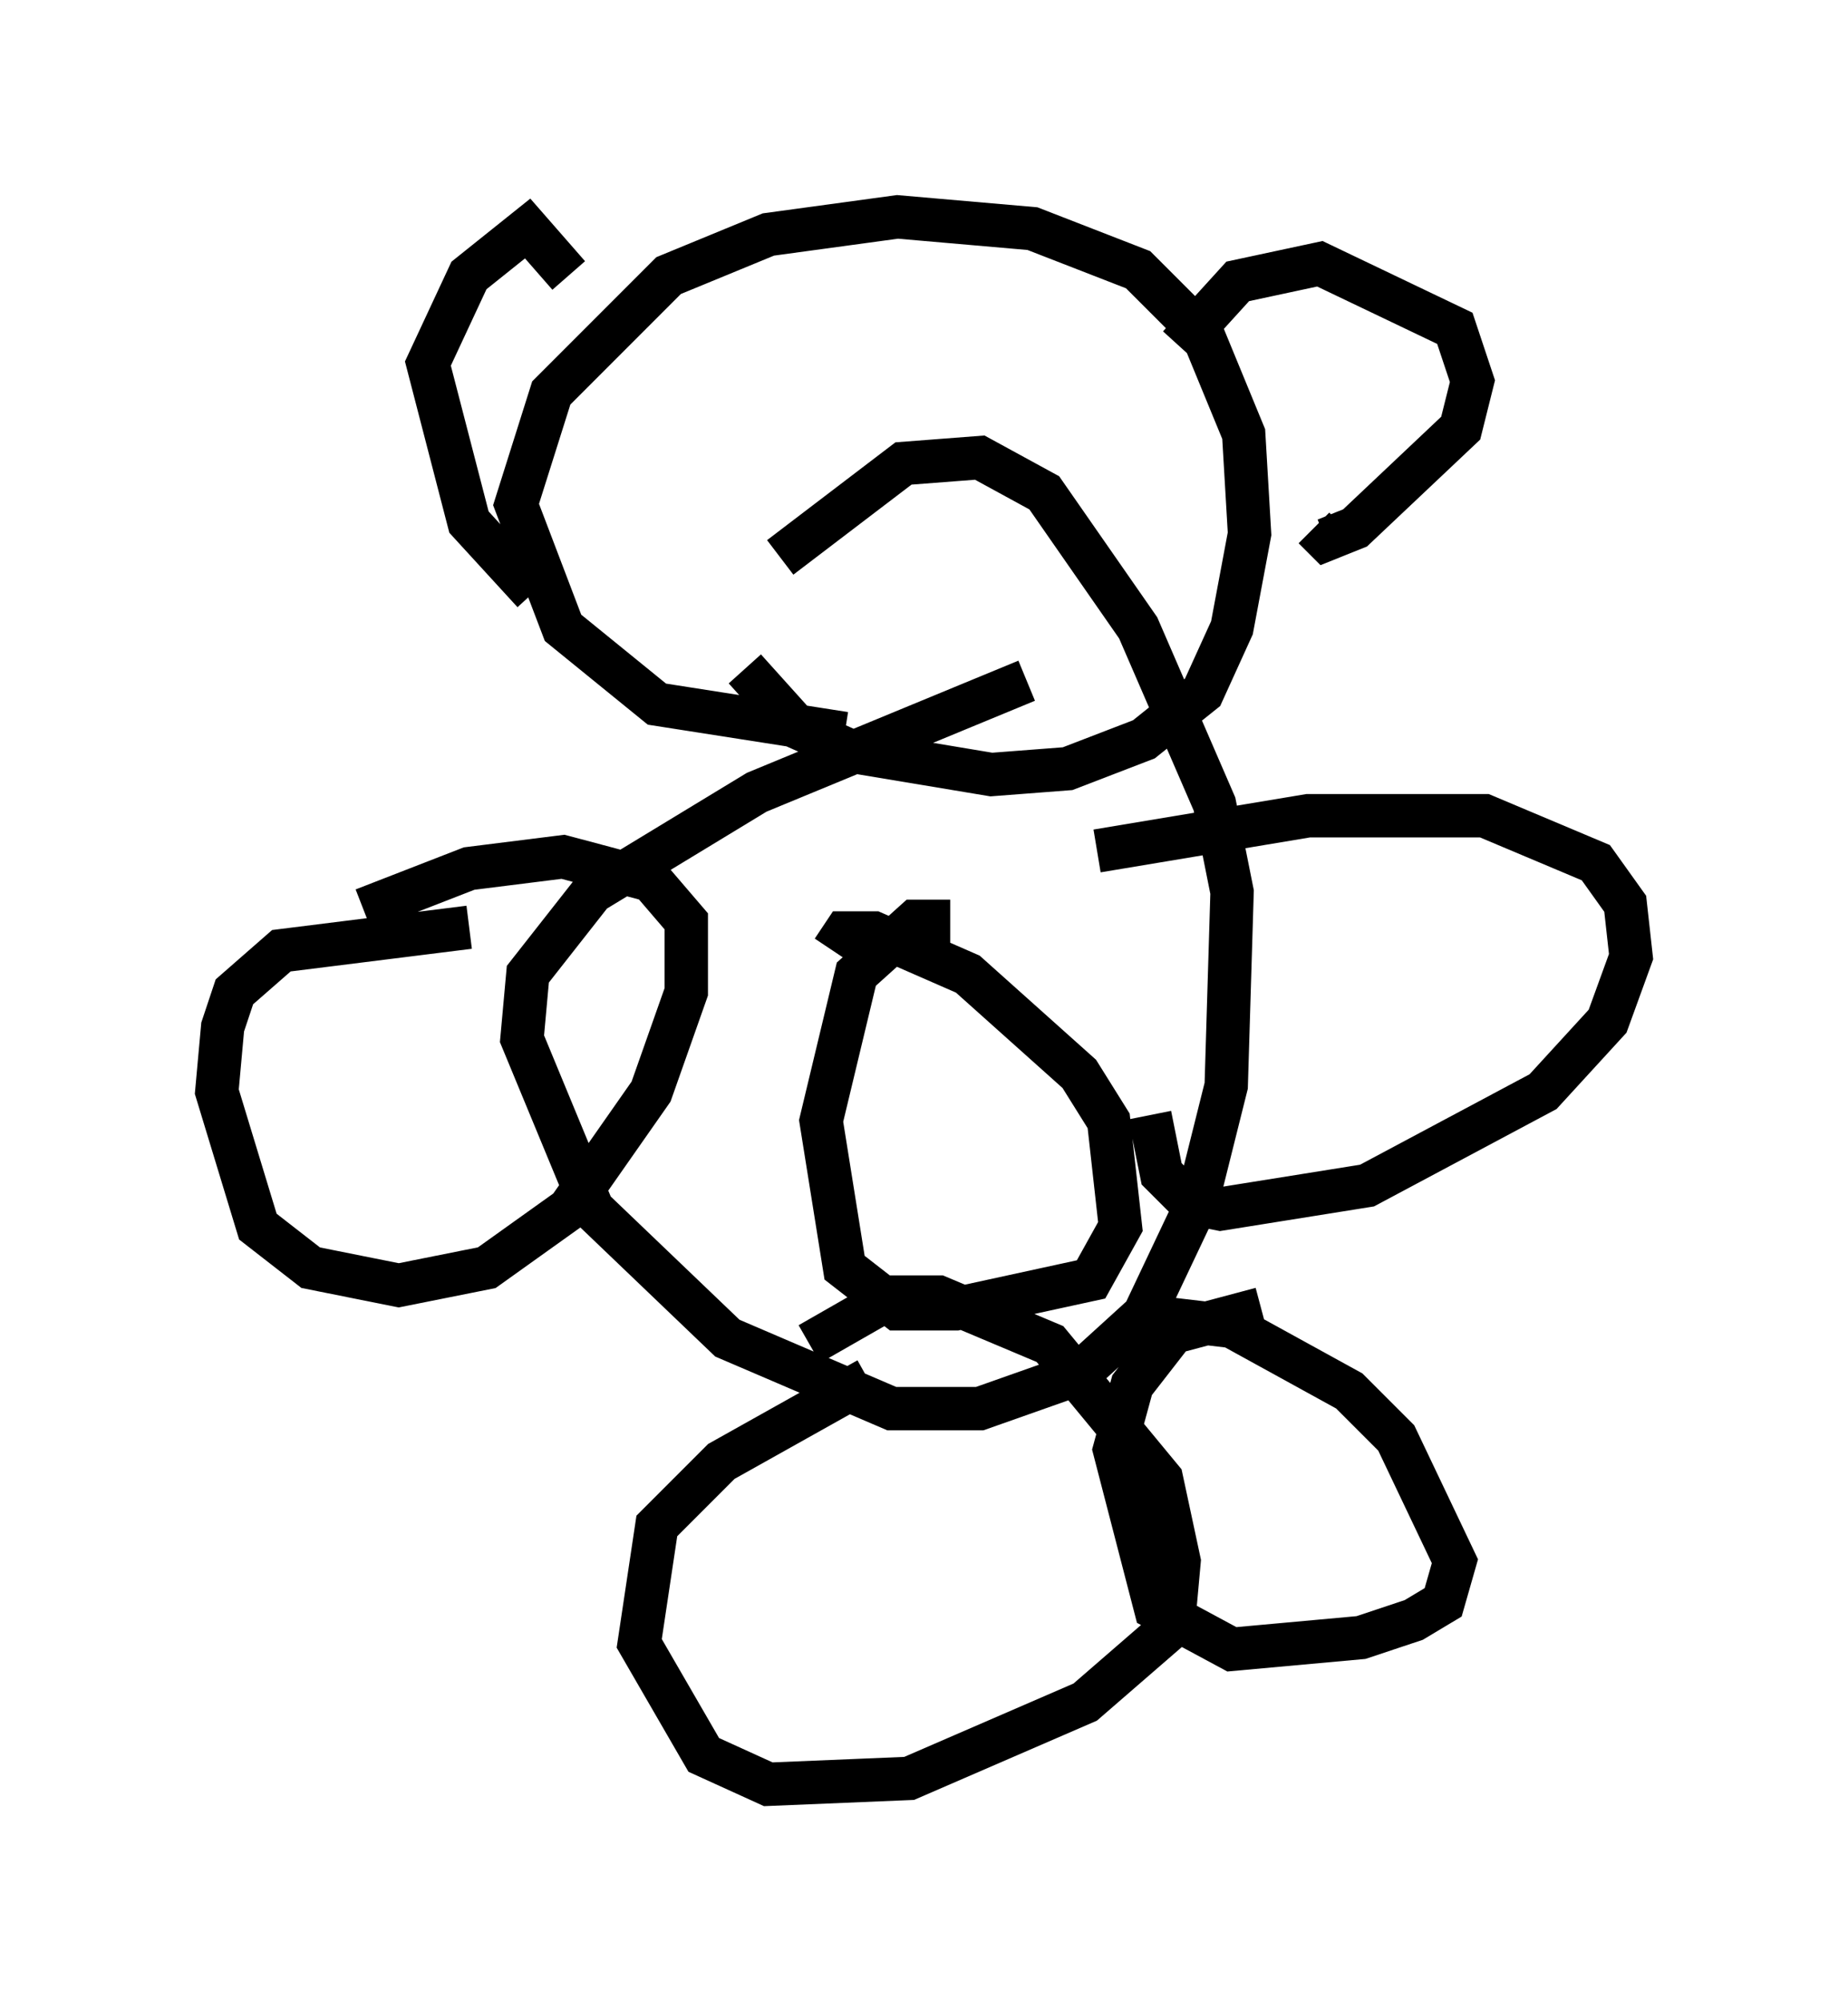 <?xml version="1.0" encoding="utf-8" ?>
<svg baseProfile="full" height="46.13" version="1.1" width="42.611" xmlns="http://www.w3.org/2000/svg" xmlns:ev="http://www.w3.org/2001/xml-events" xmlns:xlink="http://www.w3.org/1999/xlink"><defs /><rect fill="white" height="46.13" width="42.611" x="0" y="0" /><path d="M26.515, 15.284 m-2.842, 0.406 l-6.225, 2.571 -3.789, 2.3 l-1.488, 1.894 -0.135, 1.488 l1.624, 3.924 3.112, 2.977 l3.789, 1.624 2.03, 0.0 l2.3, -0.812 1.488, -1.353 l1.218, -2.571 0.677, -2.706 l0.135, -4.465 -0.406, -2.03 l-1.759, -4.059 -2.165, -3.112 l-1.488, -0.812 -1.759, 0.135 l-2.842, 2.165 m-7.172, 8.525 l-4.33, 0.541 -1.083, 0.947 l-0.271, 0.812 -0.135, 1.488 l0.947, 3.112 1.218, 0.947 l2.03, 0.406 2.03, -0.406 l1.894, -1.353 1.894, -2.706 l0.812, -2.3 0.0, -1.624 l-0.812, -0.947 -2.03, -0.541 l-2.165, 0.271 -2.436, 0.947 m16.915, -1.353 l4.871, -0.812 4.059, 0.0 l2.571, 1.083 0.677, 0.947 l0.135, 1.218 -0.541, 1.488 l-1.488, 1.624 -4.059, 2.165 l-3.383, 0.541 -0.677, -0.135 l-0.677, -0.677 -0.271, -1.353 m-7.036, -8.796 l-4.33, -0.677 -2.165, -1.759 l-1.083, -2.842 0.812, -2.571 l2.706, -2.706 2.3, -0.947 l2.977, -0.406 3.112, 0.271 l2.436, 0.947 1.488, 1.488 l0.947, 2.3 0.135, 2.3 l-0.406, 2.165 -0.677, 1.488 l-1.353, 1.083 -1.759, 0.677 l-1.759, 0.135 -3.248, -0.541 l-1.218, -0.541 -1.218, -1.353 m2.842, 16.373 l-3.383, 1.894 -1.488, 1.488 l-0.406, 2.706 1.488, 2.571 l1.488, 0.677 3.248, -0.135 l4.059, -1.759 2.03, -1.759 l0.135, -1.488 -0.406, -1.894 l-2.571, -3.112 -2.571, -1.083 l-1.083, 0.0 -1.894, 1.083 m10.419, -0.812 l-2.03, 0.541 -0.947, 1.218 l-0.406, 1.488 0.947, 3.654 l1.759, 0.947 2.977, -0.271 l1.218, -0.406 0.677, -0.406 l0.271, -0.947 -1.353, -2.842 l-1.083, -1.083 -2.706, -1.488 l-2.3, -0.271 m-4.195, -9.066 l-0.812, 0.0 -1.353, 1.218 l-0.812, 3.383 0.541, 3.383 l1.218, 0.947 1.353, 0.0 l3.112, -0.677 0.677, -1.218 l-0.271, -2.436 -0.677, -1.083 l-2.571, -2.3 -2.165, -0.947 l-0.677, 0.0 -0.271, 0.406 m-6.901, -8.254 l-1.488, -1.624 -0.947, -3.654 l0.947, -2.03 1.353, -1.083 l0.947, 1.083 m14.073, 1.624 l1.353, -1.488 1.894, -0.406 l3.112, 1.488 0.406, 1.218 l-0.271, 1.083 -2.436, 2.3 l-0.677, 0.271 -0.271, -0.271 " fill="none" stroke="black" stroke-width="1" /></svg>